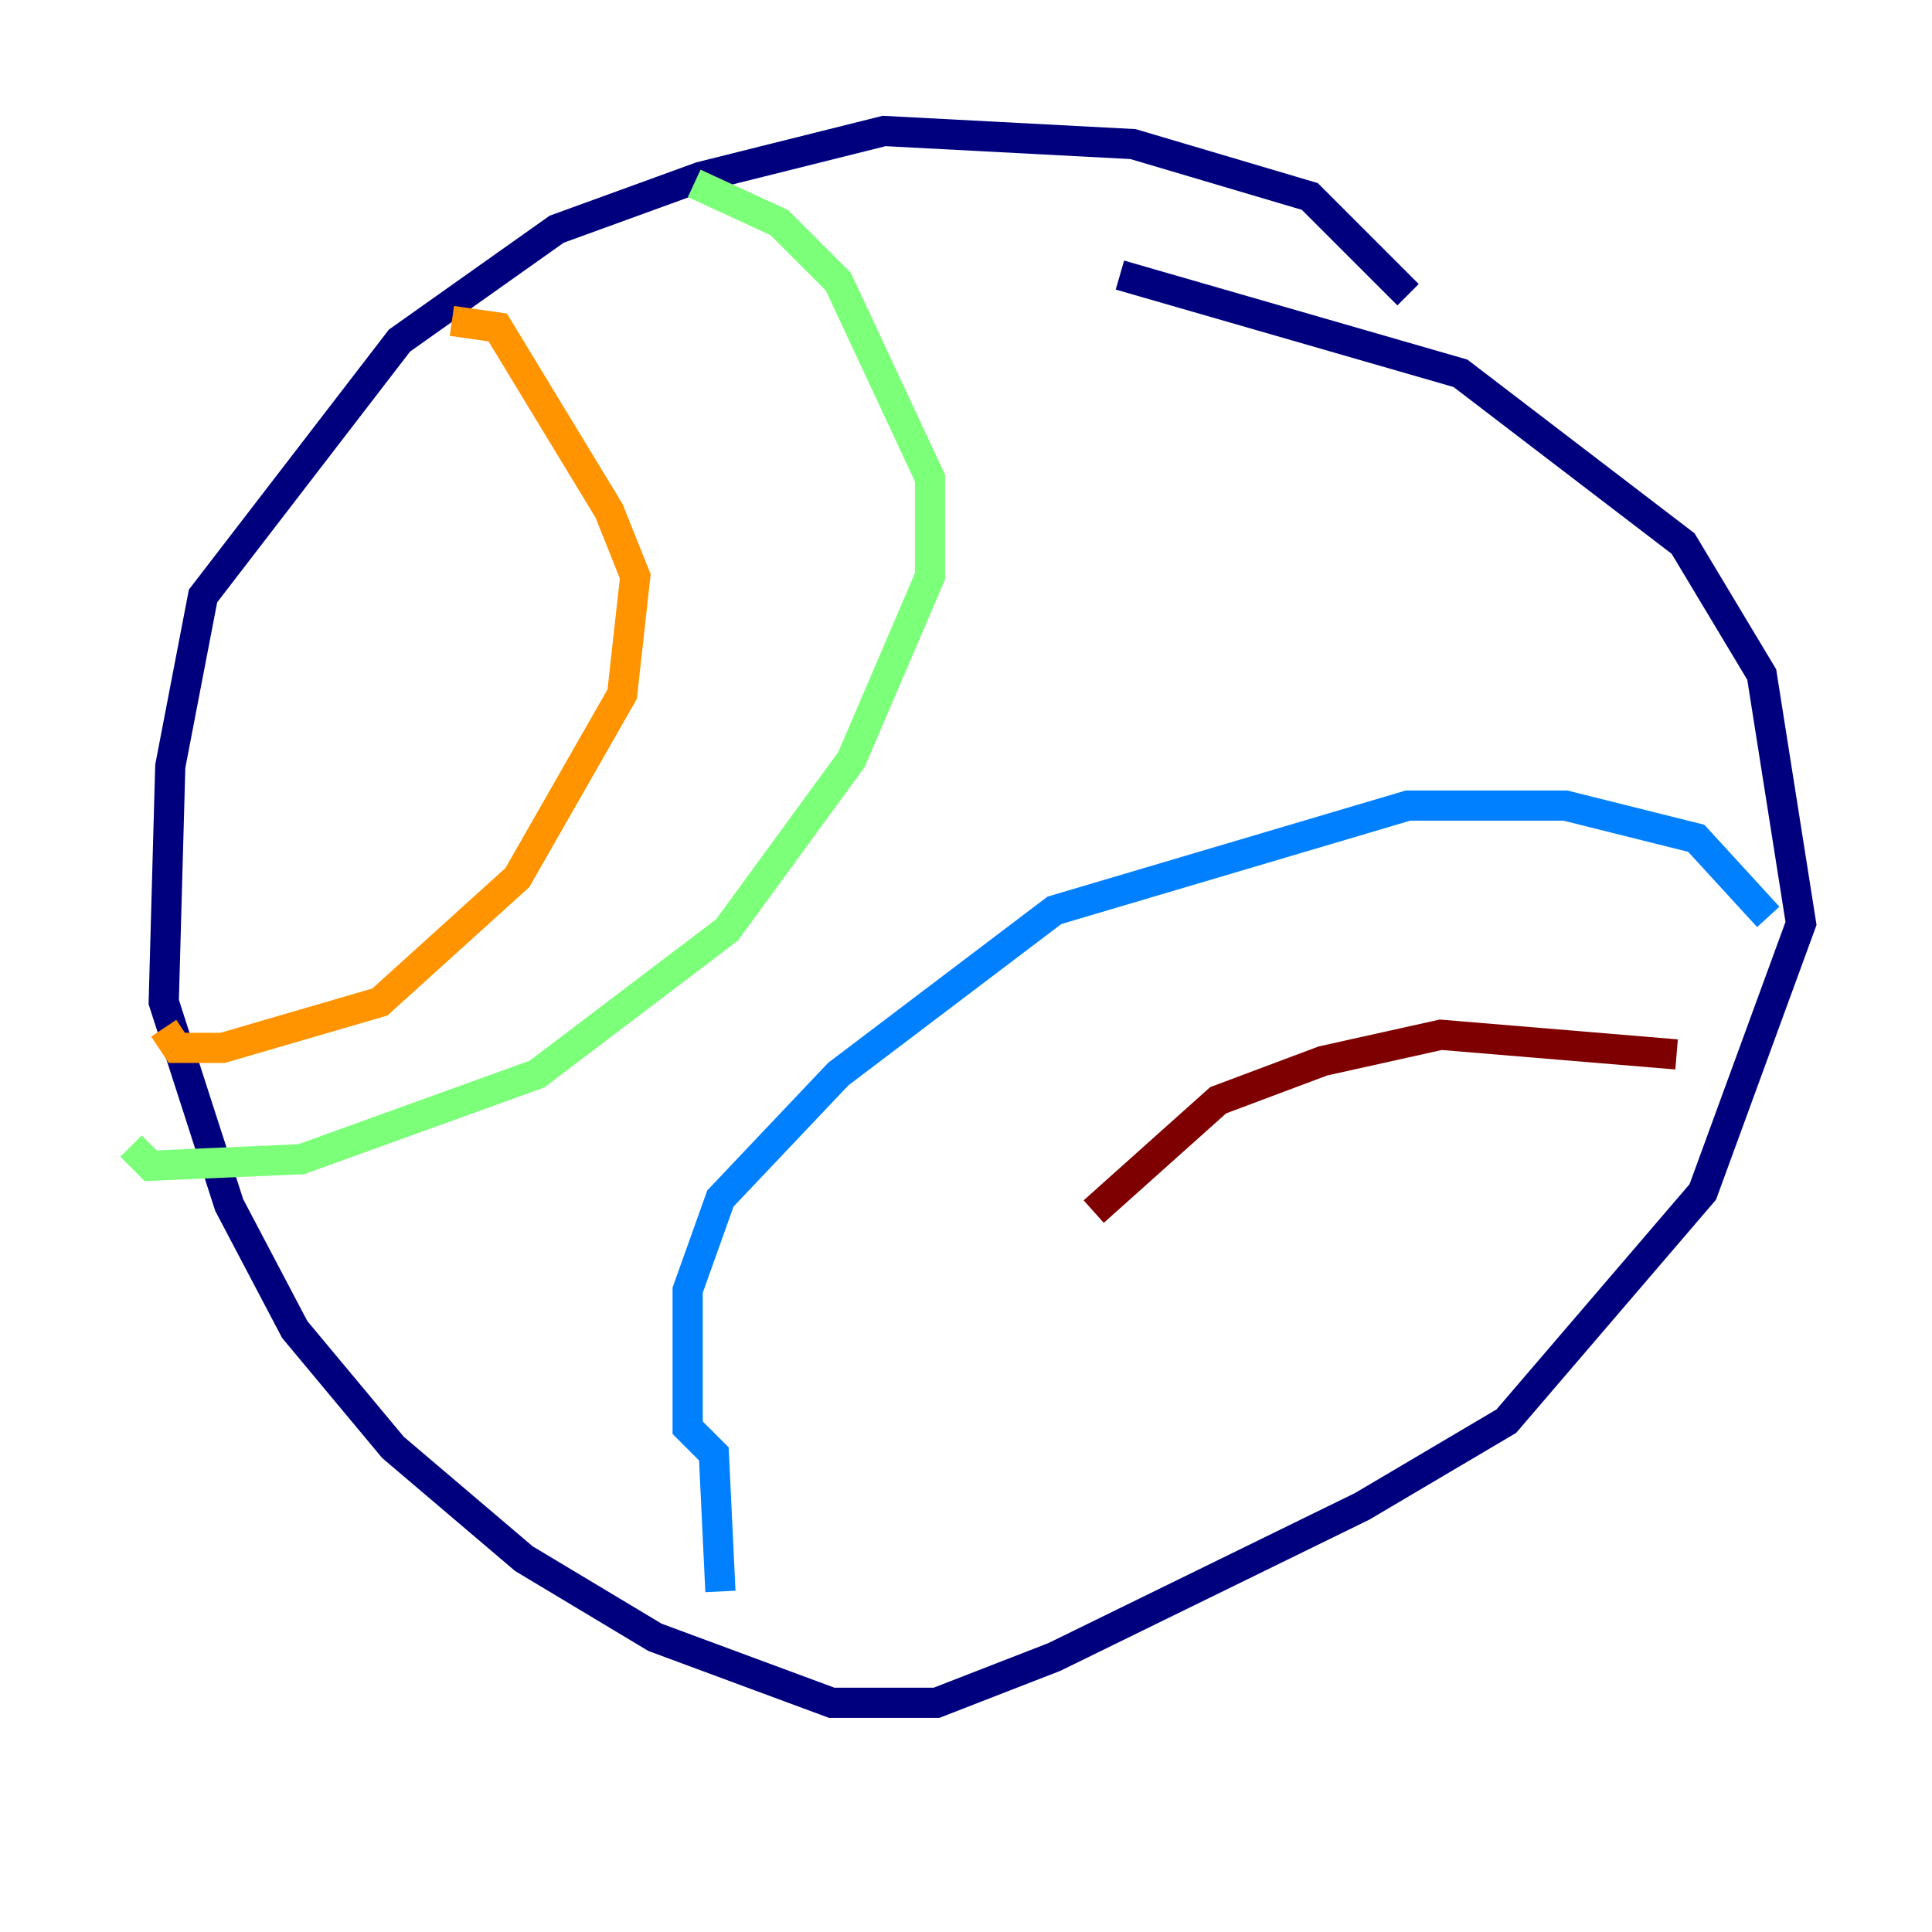 <?xml version="1.0" encoding="utf-8" ?>
<svg baseProfile="tiny" height="128" version="1.2" viewBox="0,0,128,128" width="128" xmlns="http://www.w3.org/2000/svg" xmlns:ev="http://www.w3.org/2001/xml-events" xmlns:xlink="http://www.w3.org/1999/xlink"><defs /><polyline fill="none" points="93.288,19.525 86.78,13.017 75.064,9.546 58.576,8.678 46.427,11.715 36.881,15.186 26.468,22.563 13.451,39.485 11.281,50.766 10.848,66.386 15.186,79.837 19.525,88.081 26.034,95.891 34.712,103.268 43.39,108.475 55.105,112.814 62.047,112.814 69.858,109.776 90.251,99.797 99.797,94.156 112.814,78.969 119.322,61.18 116.719,44.691 111.512,36.014 96.759,24.732 74.197,18.224" stroke="#00007f" stroke-width="2" /><polyline fill="none" points="117.153,60.746 112.38,55.539 103.702,53.37 93.288,53.37 69.858,60.312 55.539,71.159 47.729,79.403 45.559,85.478 45.559,94.59 47.295,96.325 47.729,105.437" stroke="#0080ff" stroke-width="2" /><polyline fill="none" points="45.993,12.149 51.634,14.752 55.539,18.658 61.614,31.675 61.614,38.183 56.407,50.332 48.163,61.614 35.58,71.159 19.959,76.8 9.98,77.234 8.678,75.932" stroke="#7cff79" stroke-width="2" /><polyline fill="none" points="29.939,21.261 32.976,21.695 40.352,33.844 42.088,38.183 41.22,45.993 34.278,58.142 25.166,66.386 14.752,69.424 11.715,69.424 10.848,68.122" stroke="#ff9400" stroke-width="2" /><polyline fill="none" points="111.078,69.858 95.458,68.556 87.647,70.291 80.705,72.895 72.461,80.271" stroke="#7f0000" stroke-width="2" /></svg>